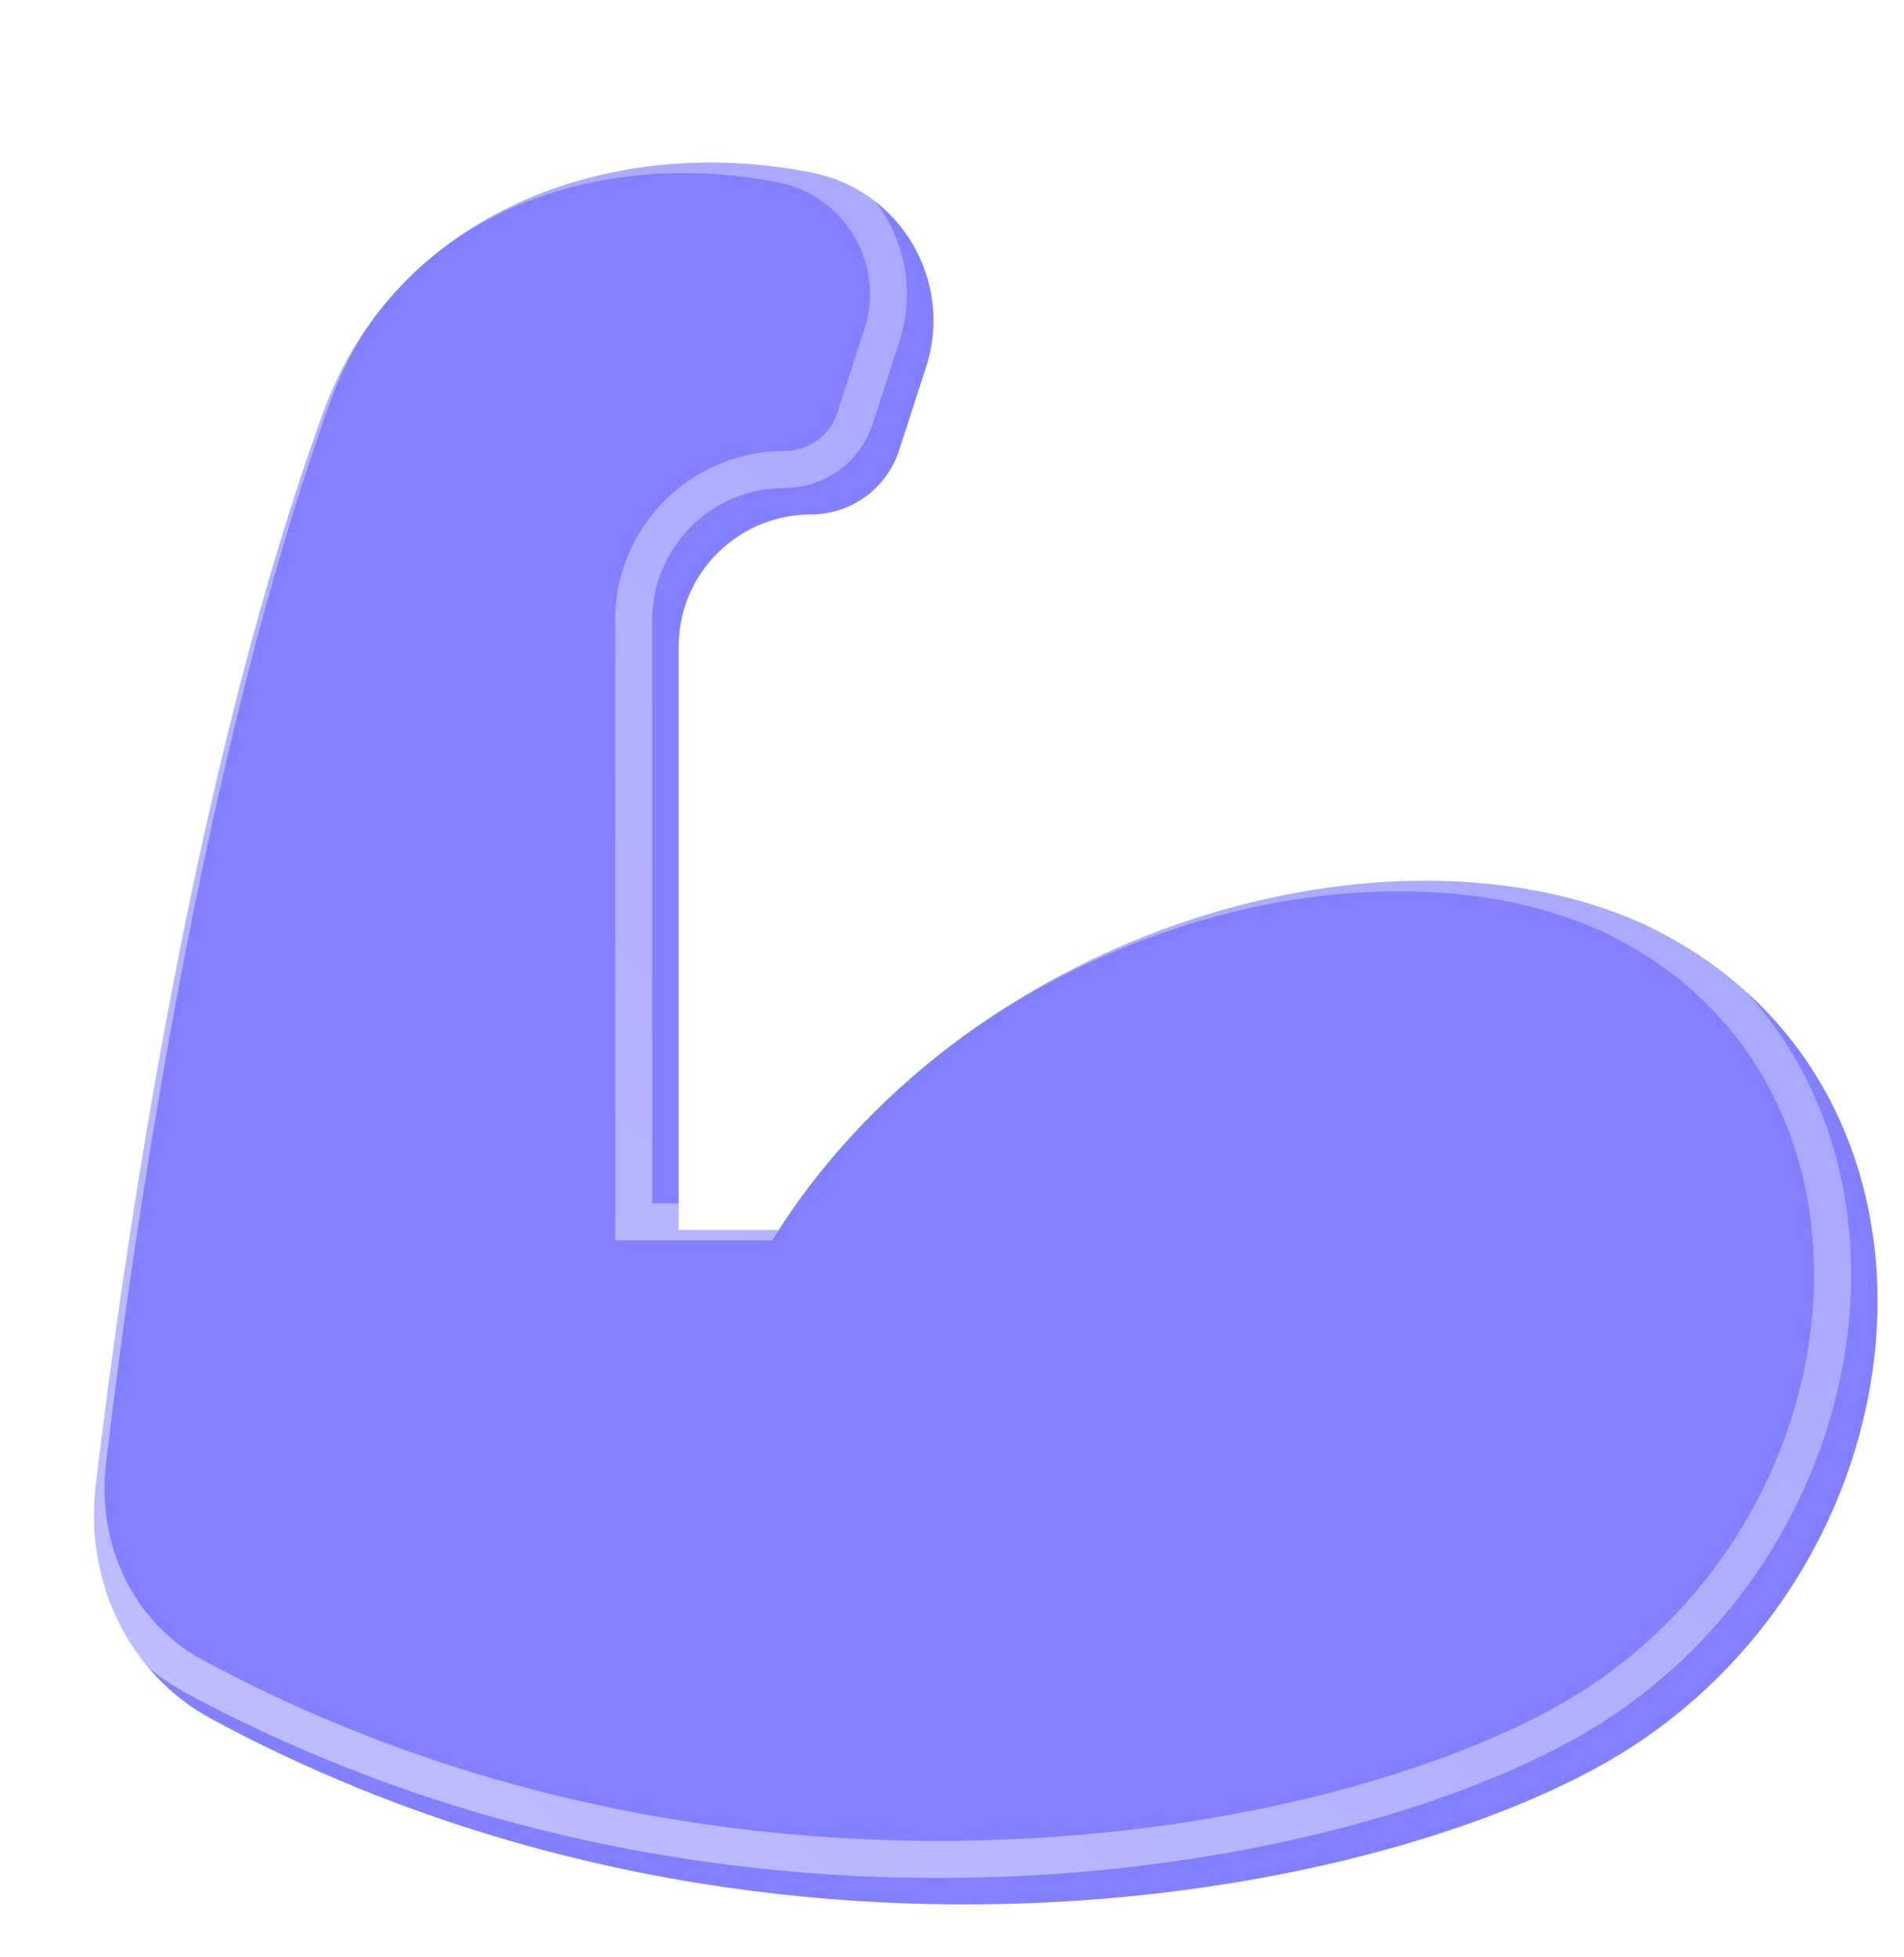 <svg width="36" height="37" viewBox="0 0 36 37" fill="none" xmlns="http://www.w3.org/2000/svg">
<g opacity="0.8">
<g filter="url(#filter0_ii_649_29702)">
<path d="M3.499 31.994C1.909 31.136 1.096 29.367 1.31 27.573C1.853 23.02 3.16 14.02 5.617 7.279C6.971 3.564 10.979 1.993 14.856 2.764C16.528 3.097 17.535 4.813 17.011 6.435L16.5 8.012C16.266 8.735 15.593 9.225 14.834 9.225C13.451 9.225 12.331 10.345 12.331 11.727V22.748H14.219C17.996 16.95 25.815 14.835 30.536 16.95C36.768 19.84 36.201 28.547 30.536 32.4C26.332 35.272 14.267 37.804 3.499 31.994Z" fill="#6360FF"/>
</g>
<path d="M11.981 22.748V23.098H12.331H14.219H14.409L14.513 22.939C16.352 20.116 19.18 18.182 22.133 17.214C25.089 16.244 28.13 16.256 30.391 17.268C33.361 18.647 34.716 21.405 34.648 24.305C34.579 27.215 33.076 30.249 30.339 32.11L30.338 32.111C28.306 33.5 24.307 34.84 19.46 35.103C14.624 35.366 8.982 34.555 3.666 31.686C2.215 30.903 1.458 29.281 1.657 27.615C2.2 23.064 3.504 14.098 5.946 7.399C7.224 3.891 11.028 2.36 14.788 3.107C16.254 3.399 17.138 4.905 16.678 6.327L16.167 7.905C15.98 8.483 15.441 8.875 14.834 8.875C13.258 8.875 11.981 10.152 11.981 11.727V22.748Z" stroke="url(#paint0_linear_649_29702)" stroke-width="0.7"/>
</g>
<defs>
<filter id="filter0_ii_649_29702" x="0.775" y="2.073" width="35.225" height="34.427" filterUnits="userSpaceOnUse" color-interpolation-filters="sRGB">
<feFlood flood-opacity="0" result="BackgroundImageFix"/>
<feBlend mode="normal" in="SourceGraphic" in2="BackgroundImageFix" result="shape"/>
<feColorMatrix in="SourceAlpha" type="matrix" values="0 0 0 0 0 0 0 0 0 0 0 0 0 0 0 0 0 0 127 0" result="hardAlpha"/>
<feOffset dx="-0.5" dy="-0.5"/>
<feGaussianBlur stdDeviation="0.3"/>
<feComposite in2="hardAlpha" operator="arithmetic" k2="-1" k3="1"/>
<feColorMatrix type="matrix" values="0 0 0 0 0.867 0 0 0 0 0.863 0 0 0 0 1 0 0 0 0.8 0"/>
<feBlend mode="normal" in2="shape" result="effect1_innerShadow_649_29702"/>
<feColorMatrix in="SourceAlpha" type="matrix" values="0 0 0 0 0 0 0 0 0 0 0 0 0 0 0 0 0 0 127 0" result="hardAlpha"/>
<feOffset dx="1" dy="1"/>
<feGaussianBlur stdDeviation="2"/>
<feComposite in2="hardAlpha" operator="arithmetic" k2="-1" k3="1"/>
<feColorMatrix type="matrix" values="0 0 0 0 1 0 0 0 0 1 0 0 0 0 1 0 0 0 0.25 0"/>
<feBlend mode="normal" in2="effect1_innerShadow_649_29702" result="effect2_innerShadow_649_29702"/>
</filter>
<linearGradient id="paint0_linear_649_29702" x1="34.093" y1="1.5" x2="1" y2="35.5" gradientUnits="userSpaceOnUse">
<stop stop-color="white" stop-opacity="0.25"/>
<stop offset="1" stop-color="white" stop-opacity="0.5"/>
</linearGradient>
</defs>
</svg>
